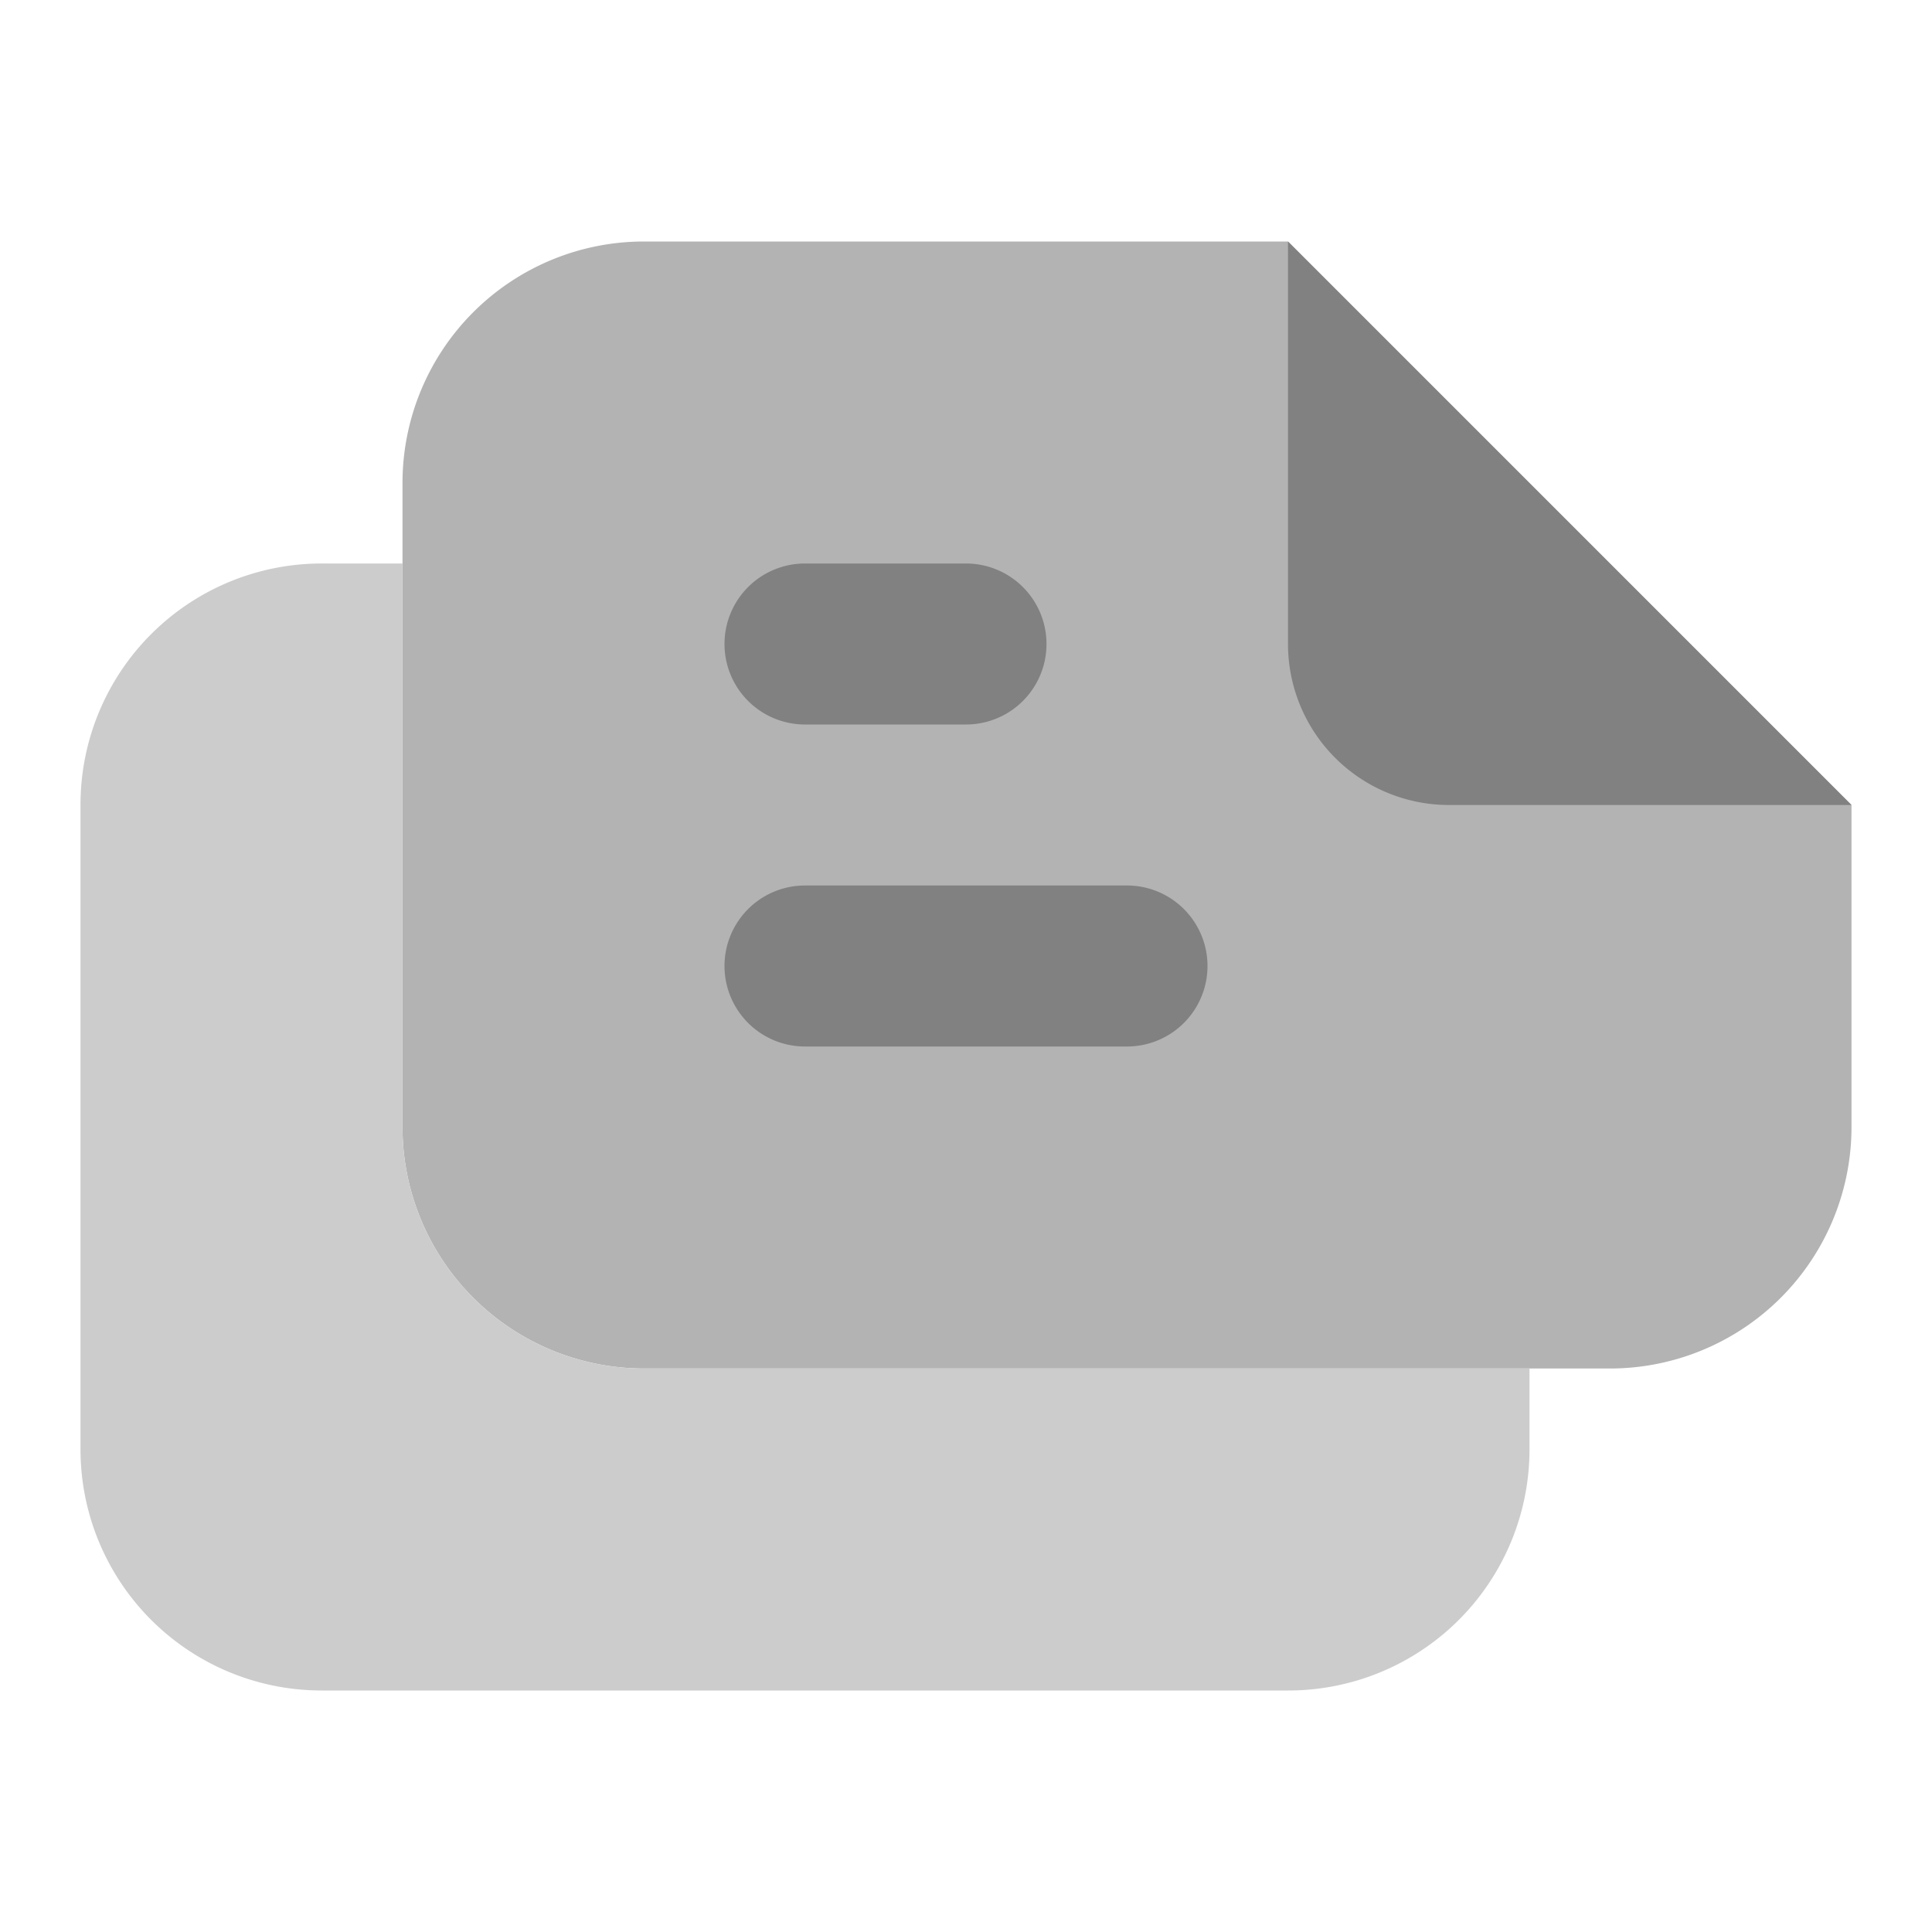 <svg xmlns="http://www.w3.org/2000/svg" width="24" height="24" fill="none" viewBox="0 0 24 24">
  <path fill="#B3B3B3" d="M23 10l-7-7H8a3 3 0 00-3 3v8a3 3 0 003 3h12a3 3 0 003-3v-4z"/>
  <path fill="#CCC" d="M8 17a3 3 0 01-3-3V7H4A2.996 2.996 0 001 9.99V18a2.996 2.996 0 002.992 3H16a2.996 2.996 0 003-2.991V17H8z"/>
  <path fill="#818181" d="M23 10h-5a2 2 0 01-2-2V3l7 7zm-9 3h-4a1 1 0 110-2h4a1 1 0 110 2zm-2-4h-2a1 1 0 110-2h2a1 1 0 110 2z"/>
</svg>
